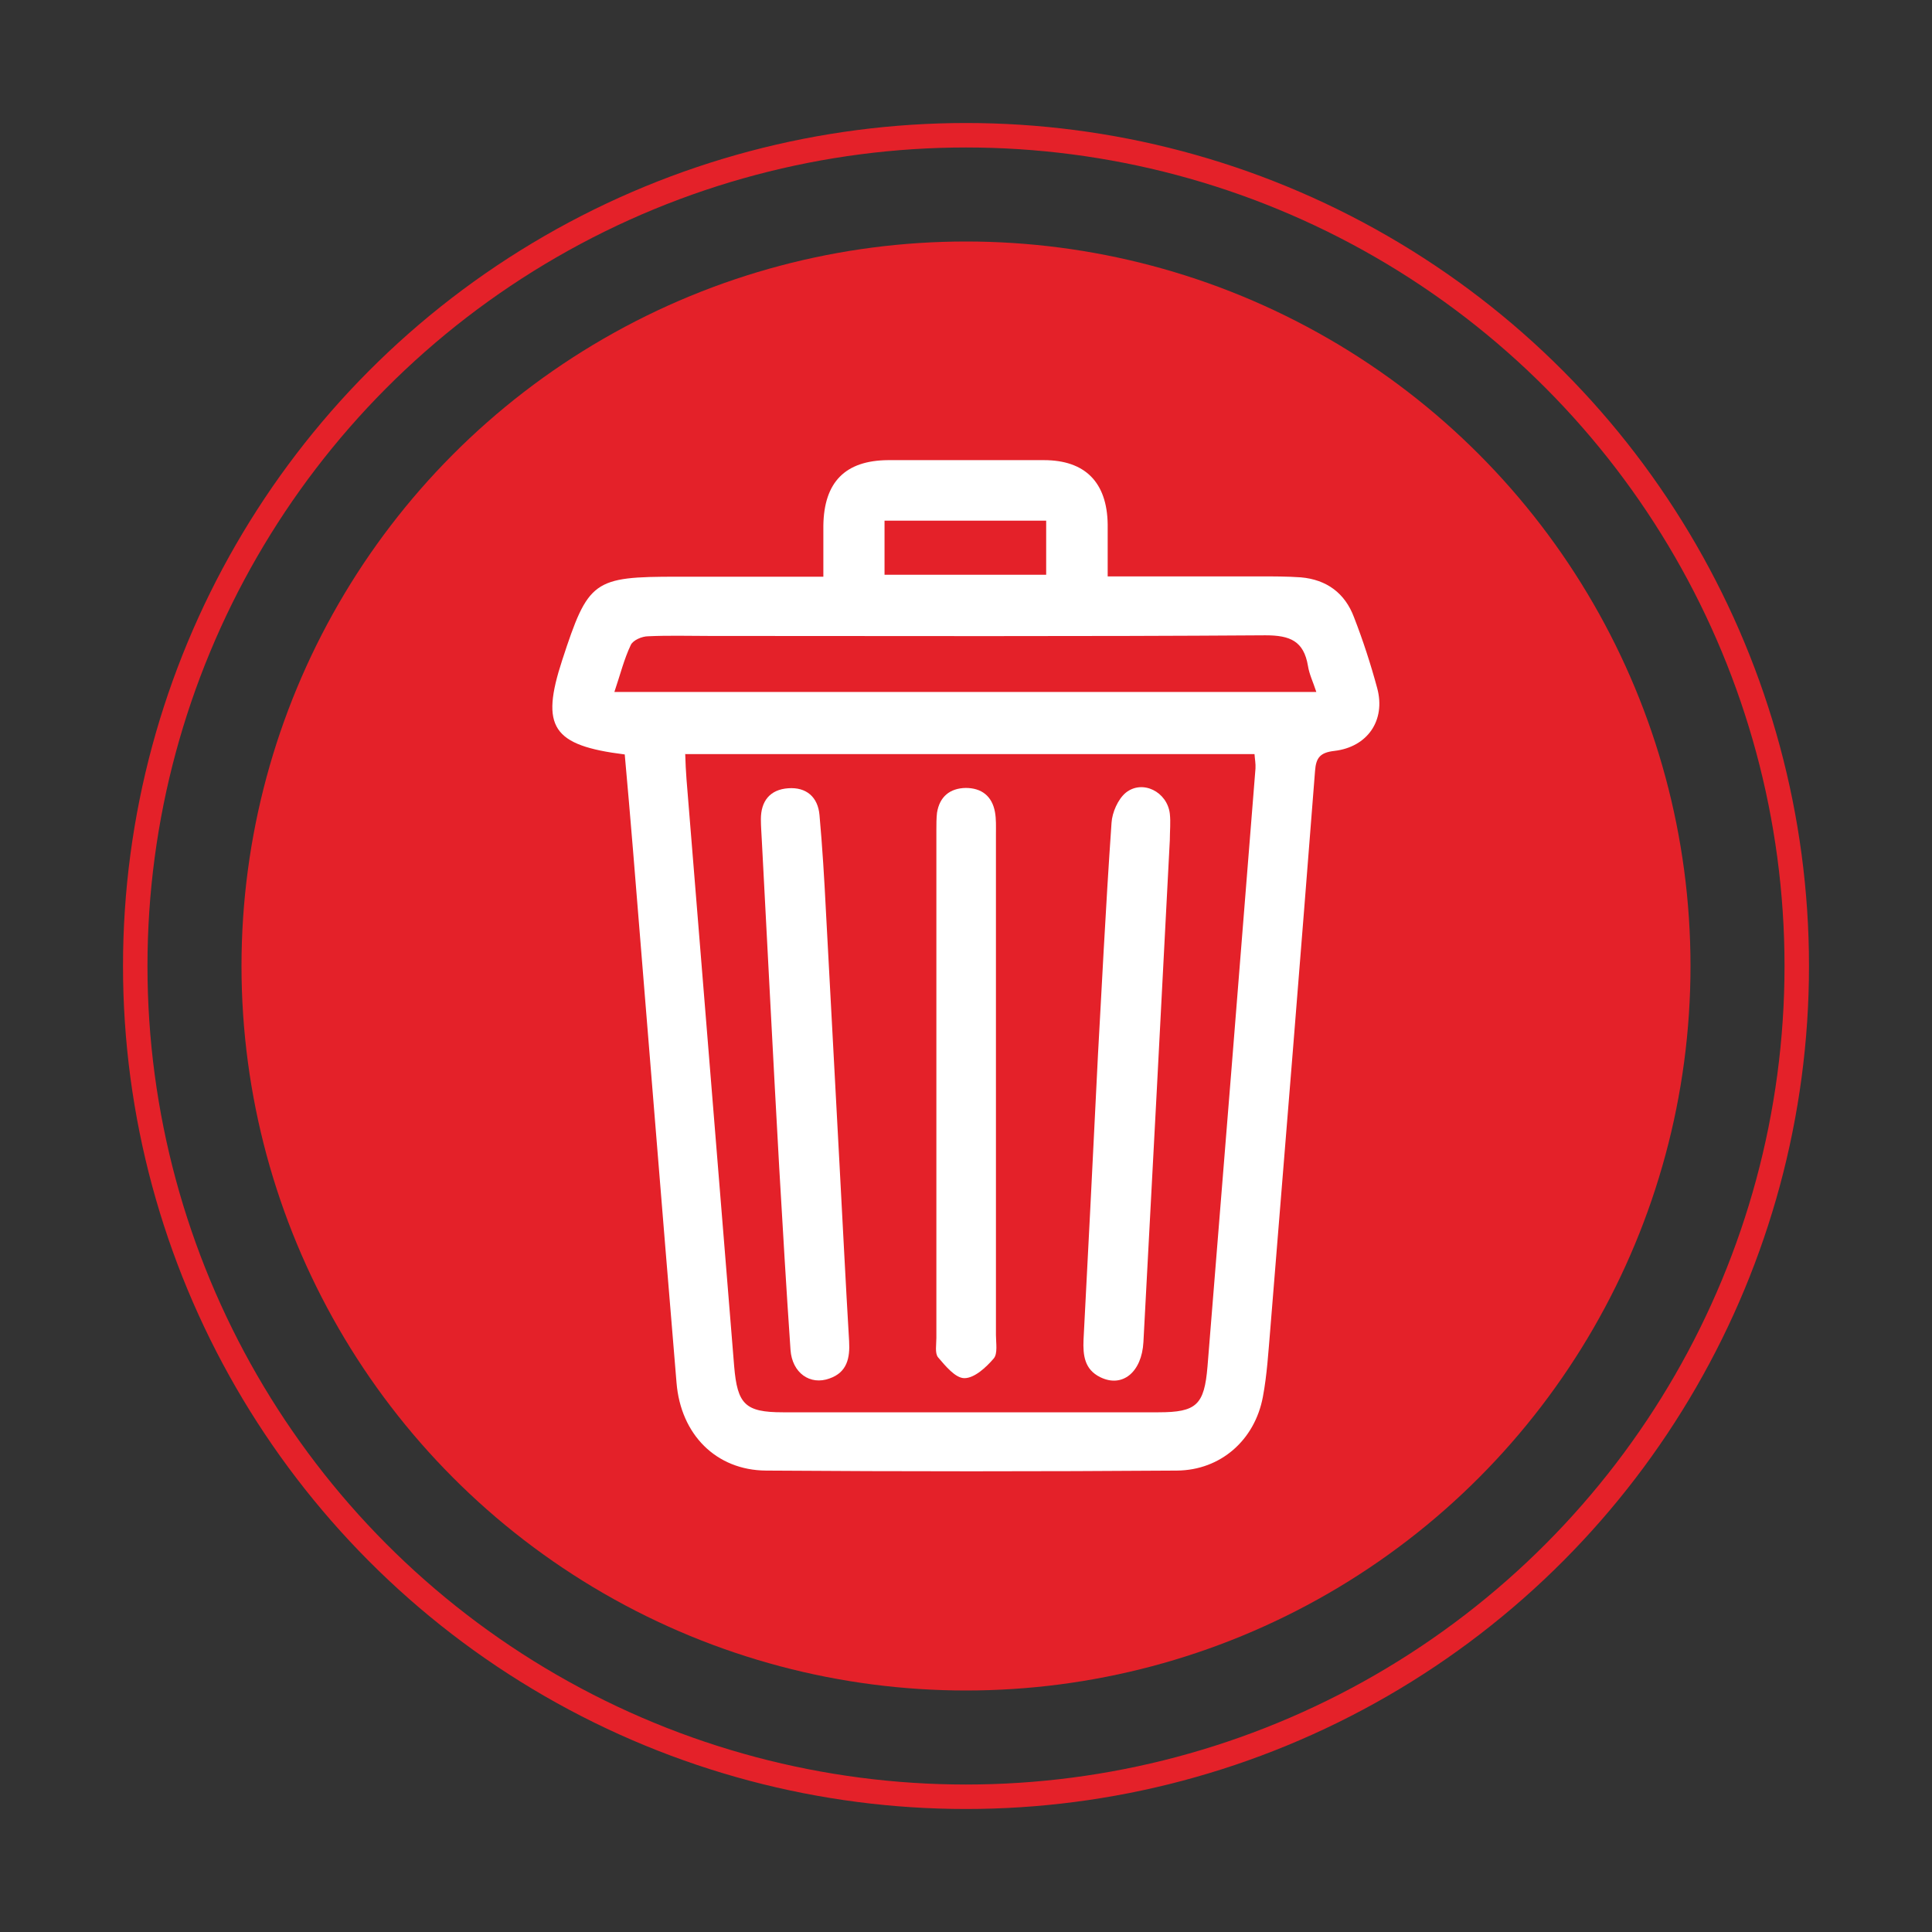 <?xml version="1.0" encoding="UTF-8"?><svg xmlns="http://www.w3.org/2000/svg" viewBox="0 0 60 60"><rect x="0" y="0" width="60" height="60" fill="#333333" stroke="none"/><defs><style>.c{fill:#fff;}.d{fill:#e42129;}.e{fill:none;stroke:#e42129;stroke-miterlimit:10;stroke-width:.76px;}</style></defs><g id="a"/><g id="b"><circle class="d" cx="30" cy="30" r="22.5"/><g><path class="c" d="M19.4,23.43c-2.25-.28-2.62-.85-1.94-2.93,.81-2.48,.96-2.59,3.57-2.59,1.48,0,2.95,0,4.54,0,0-.56,0-1.07,0-1.59,.02-1.35,.68-2.02,2.01-2.03,1.61,0,3.23,0,4.84,0,1.28,0,1.96,.69,1.98,1.99,0,.52,0,1.03,0,1.62,1.62,0,3.16,0,4.71,0,.43,0,.87,0,1.29,.03,.8,.07,1.37,.49,1.65,1.24,.28,.72,.52,1.46,.72,2.2,.27,1-.3,1.83-1.33,1.95-.44,.05-.57,.21-.6,.62-.45,5.78-.92,11.56-1.39,17.34-.06,.7-.1,1.41-.23,2.1-.25,1.34-1.31,2.28-2.67,2.29-4.25,.03-8.51,.03-12.76,0-1.55-.01-2.65-1.12-2.78-2.73-.46-5.51-.9-11.02-1.35-16.52-.08-1-.17-1.99-.26-3.01Zm1.88-.02c.01,.3,.02,.54,.04,.79,.49,6.08,.99,12.15,1.48,18.23,.1,1.18,.34,1.43,1.51,1.43,3.89,0,7.78,0,11.67,0,1.18,0,1.42-.23,1.52-1.42,.5-6.19,1-12.38,1.49-18.57,.01-.15-.02-.3-.03-.45H21.29Zm-2.2-1.92h21.8c-.1-.31-.22-.55-.26-.81-.13-.77-.55-.95-1.32-.95-5.75,.04-11.5,.02-17.26,.02-.64,0-1.27-.02-1.91,.01-.19,0-.47,.12-.54,.27-.21,.44-.33,.93-.51,1.46Zm13.41-5.32h-5.02v1.68h5.02v-1.68Z"/><path class="c" d="M26.07,36.13c.1,1.84,.19,3.68,.3,5.52,.03,.52-.06,.97-.61,1.16-.6,.22-1.16-.17-1.21-.89-.13-1.88-.24-3.76-.35-5.65-.19-3.38-.36-6.76-.54-10.15-.01-.23-.03-.45-.03-.68,0-.56,.28-.92,.85-.96,.56-.04,.92,.27,.97,.83,.09,1,.15,1.99,.2,2.99,.14,2.61,.28,5.22,.42,7.83Z"/><path class="c" d="M34.1,32.73c.1-1.74,.23-4.46,.42-7.18,.02-.32,.2-.73,.44-.93,.52-.42,1.29-.03,1.37,.65,.03,.27,0,.54,0,.82-.27,5.2-.54,10.4-.82,15.59-.05,.93-.65,1.43-1.34,1.09-.49-.24-.54-.68-.52-1.16,.14-2.63,.27-5.27,.45-8.88Z"/><path class="c" d="M30.93,33.75c0,2.57,0,5.14,0,7.71,0,.25,.06,.58-.07,.73-.24,.28-.6,.61-.91,.61-.28,0-.59-.38-.82-.65-.1-.13-.05-.39-.05-.6,0-5.26,0-10.51,0-15.77,0-.18,0-.37,.02-.54,.08-.5,.4-.76,.89-.77,.49,0,.82,.25,.91,.75,.04,.22,.03,.45,.03,.68,0,2.62,0,5.23,0,7.85Z"/></g><circle class="e" cx="30" cy="30" r="25.8"/></g></svg>